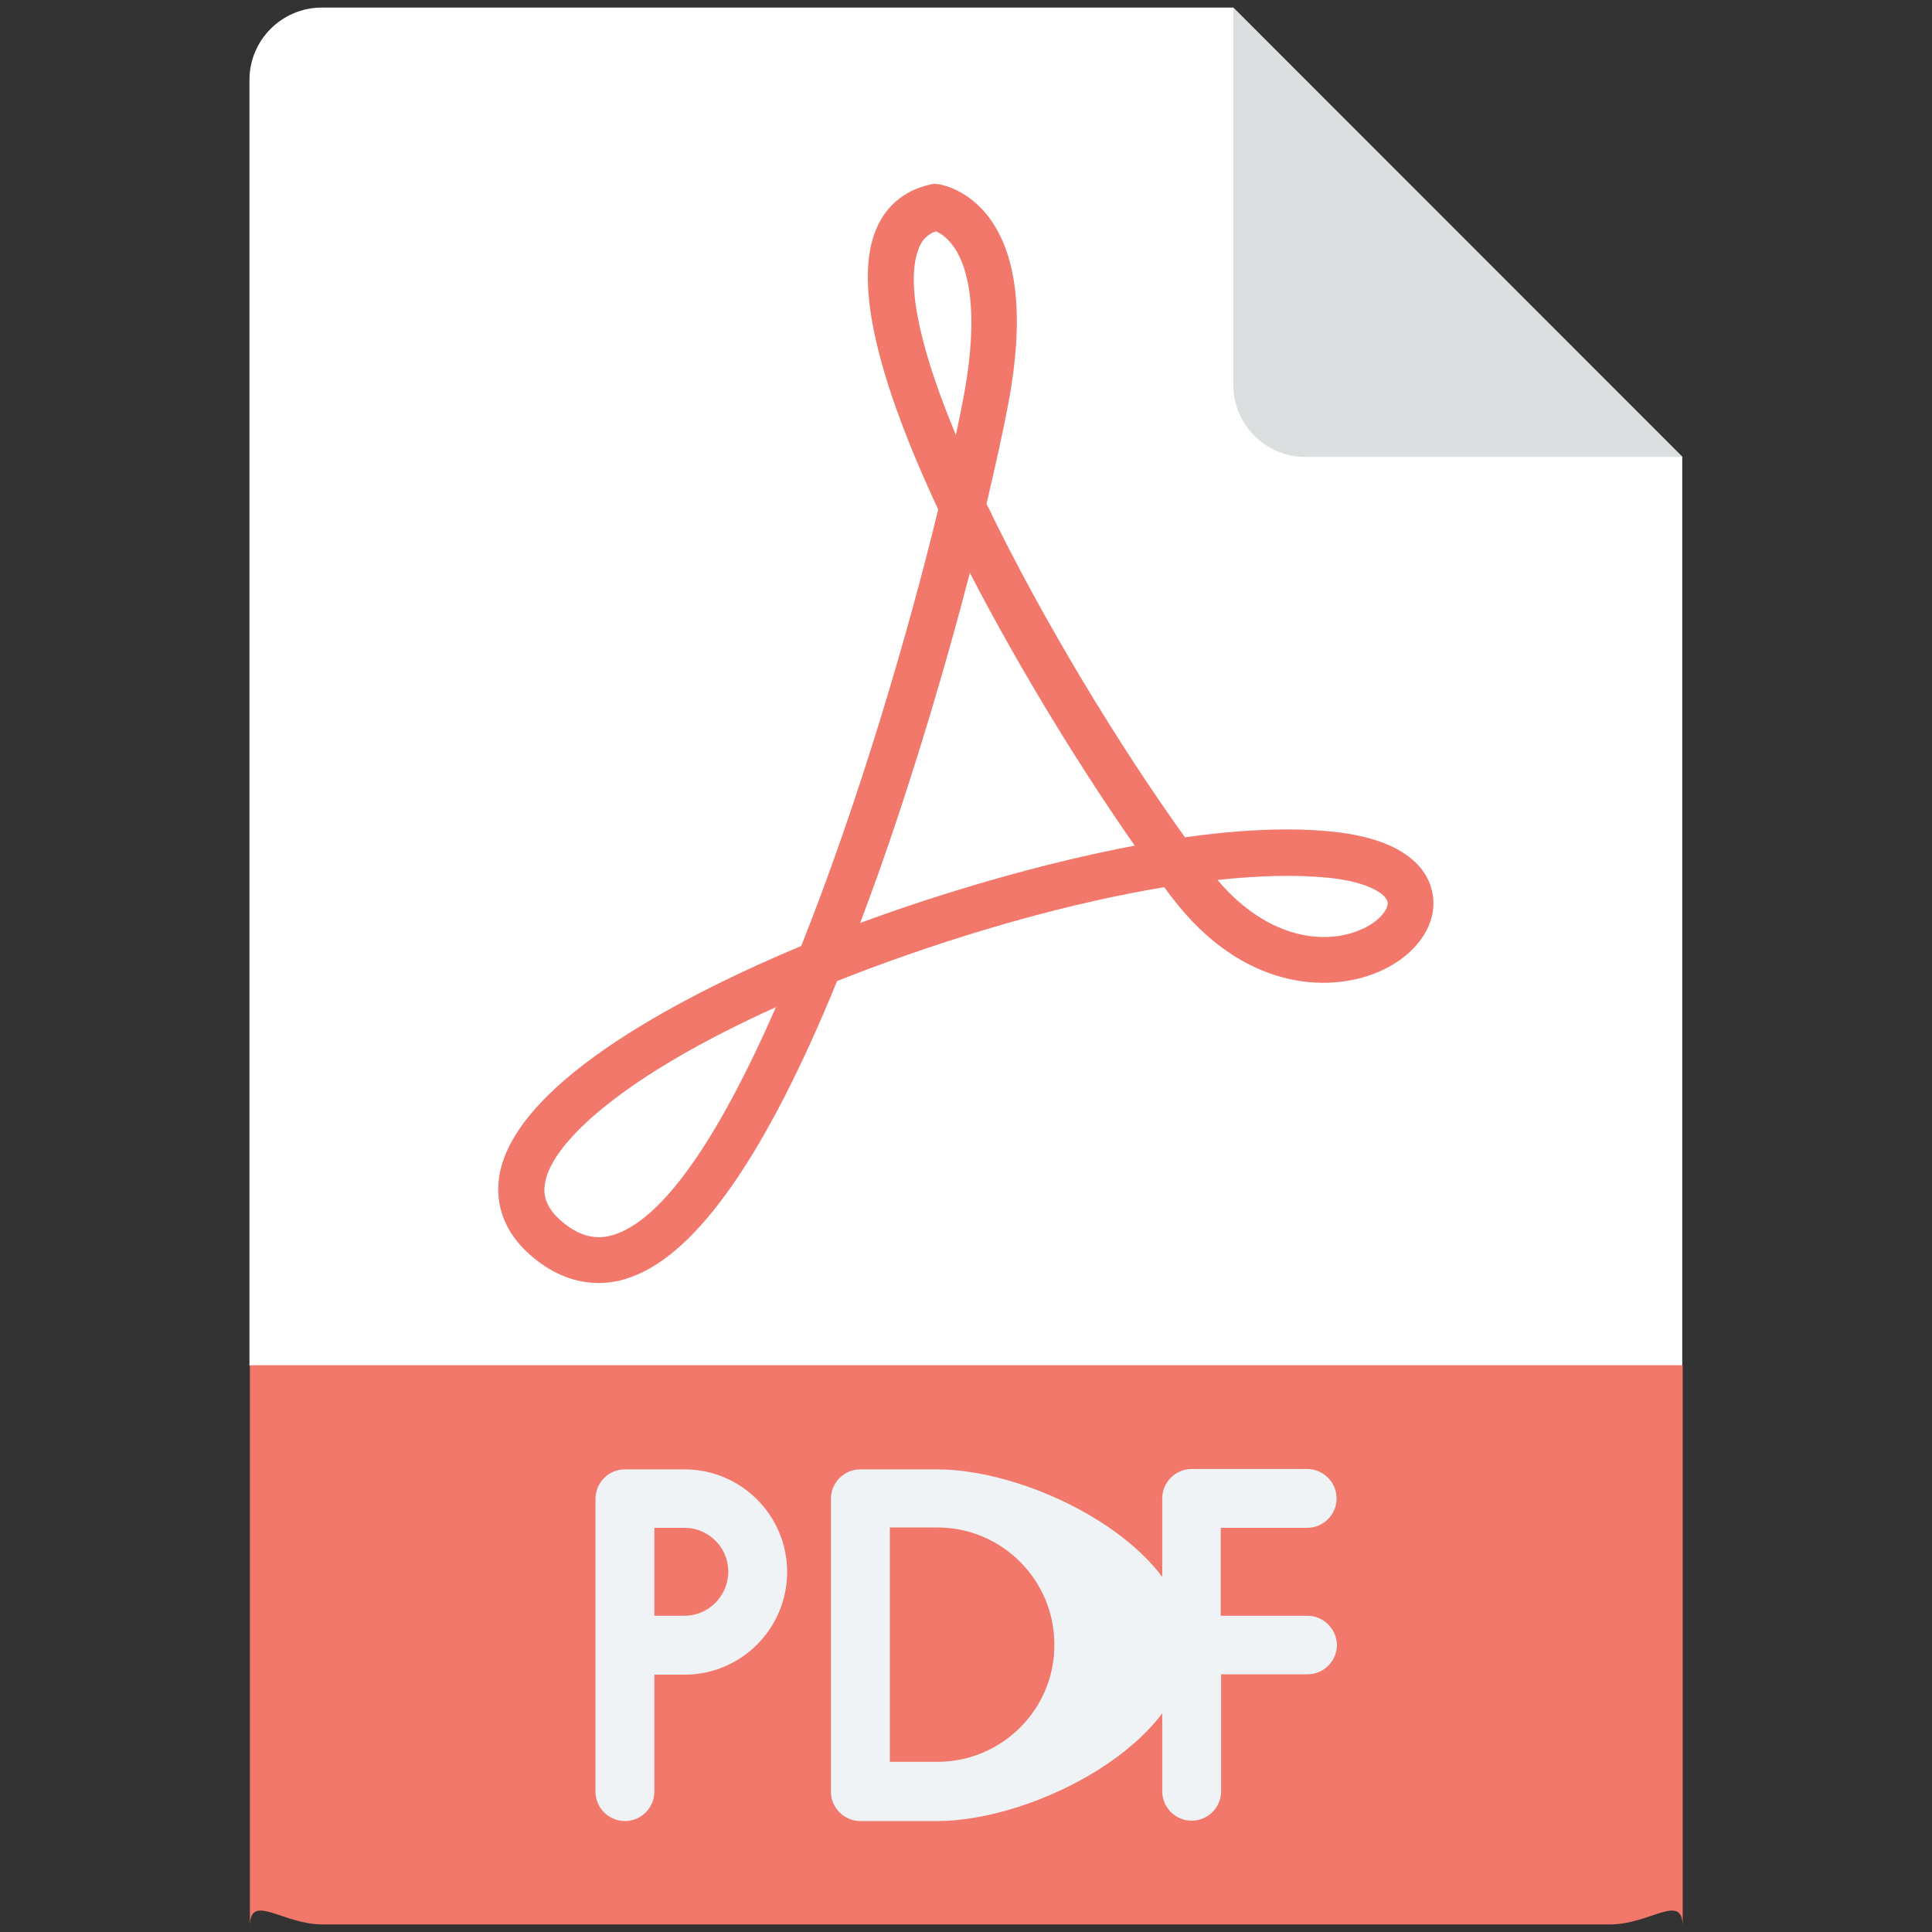 <svg width="26" height="26" viewBox="0 0 26 26" fill="none" xmlns="http://www.w3.org/2000/svg">
<rect x="0" y="0" width="26" height="26" fill="#333333" stroke="none"/>
<path d="M22.639 6.15L16.596 0.102H4.332C3.794 0.102 3.357 0.538 3.357 1.077V18.378H22.639V6.15Z" fill="white"/>
<path d="M16.596 5.175C16.596 5.713 17.032 6.15 17.571 6.15H22.644L16.596 0.102V5.175Z" fill="#DBDFE0"/>
<path d="M3.363 18.373V25.924C3.363 25.462 3.8 25.898 4.338 25.898H21.67C22.208 25.898 22.645 25.462 22.645 25.924V18.373H3.363ZM8.055 17.266C7.746 17.266 7.446 17.149 7.172 16.92C6.71 16.535 6.674 16.108 6.72 15.819C6.943 14.513 9.371 13.32 10.782 12.731C11.549 10.811 12.214 8.552 12.626 6.856C11.803 5.093 11.514 3.849 11.768 3.143C11.895 2.793 12.153 2.565 12.519 2.483L12.57 2.473L12.621 2.478C12.661 2.483 13.022 2.539 13.316 2.935C13.697 3.453 13.784 4.291 13.57 5.429C13.509 5.754 13.408 6.221 13.276 6.779C14.027 8.343 15.084 10.07 15.947 11.268C16.668 11.167 17.354 11.131 17.932 11.192C19.014 11.304 19.243 11.776 19.283 12.05C19.344 12.452 19.05 12.868 18.547 13.081C17.851 13.376 16.714 13.3 15.79 12.101C15.749 12.05 15.708 11.995 15.668 11.939C14.479 12.137 13.098 12.513 11.697 13.036C11.549 13.091 11.407 13.147 11.265 13.203C10.315 15.529 9.386 16.864 8.497 17.184C8.355 17.24 8.203 17.266 8.055 17.266ZM10.442 13.554C8.426 14.463 7.426 15.361 7.334 15.925C7.314 16.047 7.314 16.235 7.573 16.448C7.812 16.646 8.04 16.697 8.294 16.606C9 16.352 9.752 15.133 10.442 13.554ZM16.384 11.842C17.069 12.65 17.841 12.716 18.308 12.513C18.552 12.411 18.689 12.238 18.674 12.142C18.659 12.04 18.43 11.868 17.872 11.812C17.455 11.771 16.952 11.781 16.384 11.842ZM13.052 7.709C12.743 8.902 12.321 10.339 11.829 11.731C11.742 11.969 11.661 12.198 11.575 12.421C12.677 12.015 14.007 11.619 15.271 11.38C14.591 10.41 13.753 9.065 13.052 7.709ZM12.595 3.113C12.479 3.154 12.402 3.23 12.357 3.362C12.179 3.849 12.412 4.768 12.864 5.855C12.905 5.662 12.941 5.484 12.971 5.322C13.205 4.058 12.981 3.514 12.824 3.306C12.738 3.189 12.646 3.133 12.595 3.113Z" fill="#F1786B"/>
<path d="M17.591 21.744H16.428V20.561H17.591C17.809 20.561 17.987 20.384 17.987 20.165C17.987 19.947 17.809 19.769 17.591 19.769H16.037C15.819 19.769 15.641 19.947 15.641 20.165V24.106C15.641 24.324 15.819 24.502 16.037 24.502C16.256 24.502 16.433 24.324 16.433 24.106V22.532H17.596C17.814 22.532 17.992 22.354 17.992 22.135C17.987 21.917 17.809 21.744 17.591 21.744ZM9.212 19.774H8.41C8.191 19.774 8.014 19.952 8.014 20.17V24.111C8.014 24.329 8.191 24.507 8.41 24.507C8.628 24.507 8.806 24.329 8.806 24.111V22.537H9.212C9.974 22.537 10.593 21.917 10.593 21.155C10.593 20.394 9.974 19.774 9.212 19.774ZM9.212 21.744H8.806V20.561H9.212C9.537 20.561 9.801 20.825 9.801 21.15C9.801 21.475 9.537 21.744 9.212 21.744ZM12.614 19.774H11.579C11.36 19.774 11.182 19.952 11.182 20.17V24.111C11.182 24.329 11.36 24.507 11.579 24.507H12.614C13.919 24.507 15.981 23.446 15.981 22.14C15.981 20.83 13.919 19.774 12.614 19.774ZM12.614 23.71H11.975V20.556H12.614C13.483 20.556 14.189 21.262 14.189 22.13C14.194 23.004 13.483 23.71 12.614 23.71Z" fill="#EFF3F5"/>
</svg>
